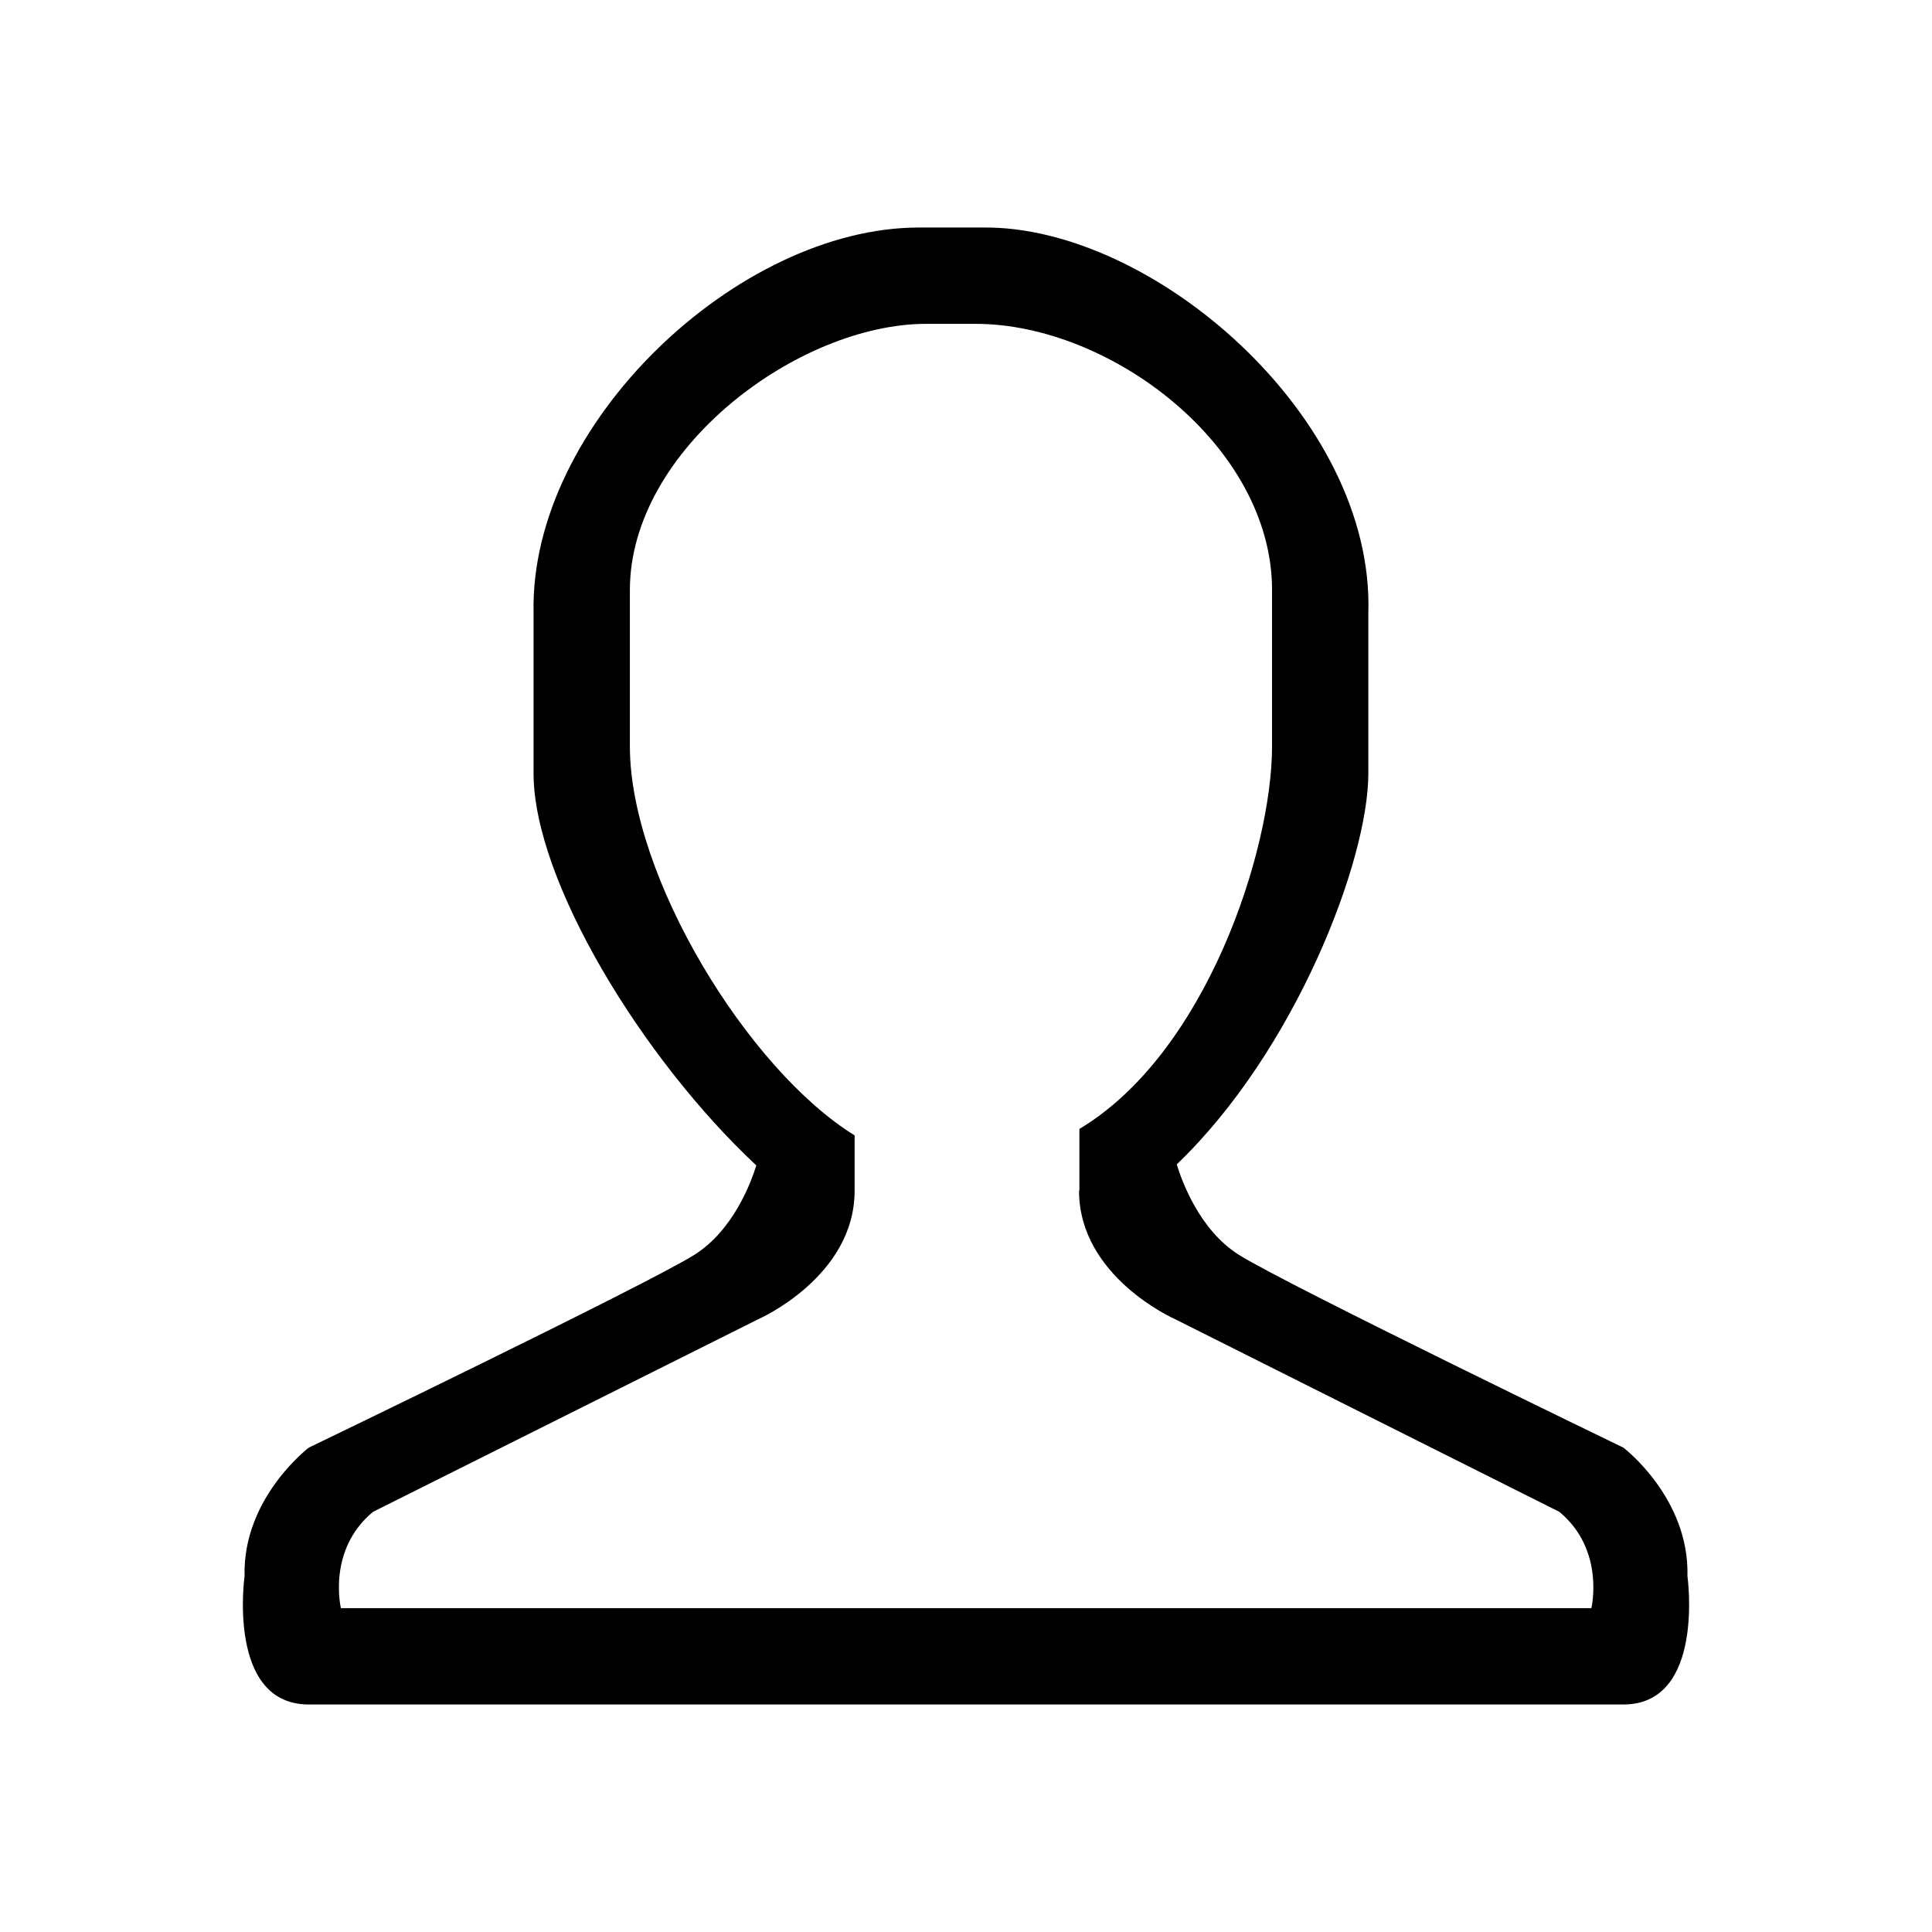 <?xml version="1.0" standalone="no"?><!DOCTYPE svg PUBLIC "-//W3C//DTD SVG 1.1//EN" "http://www.w3.org/Graphics/SVG/1.1/DTD/svg11.dtd"><svg t="1581330128949" class="icon" viewBox="0 0 1024 1024" version="1.1" xmlns="http://www.w3.org/2000/svg" p-id="11718" xmlns:xlink="http://www.w3.org/1999/xlink" width="200" height="200"><defs><style type="text/css"></style></defs><path d="M860.424 903.415 521.049 903.415l-17.019 0L163.673 903.415c-43.608 0-34.052-68.071-34.052-68.071-1.047-41.481 34.052-68.071 34.052-68.071s178.688-86.152 204.214-102.107c20.774-12.996 30.149-38.391 32.973-47.464-60.643-56.671-118.061-151.167-118.061-207.804l0-85.089c-2.126-100.046 108.439-204.214 204.214-204.214l34.036 0c89.376-1.064 207.406 99.913 204.198 204.214l0 85.089c0 46.499-38.938 147.278-101.543 207.24 2.594 8.575 11.916 34.767 33.056 48.029 25.461 15.954 203.666 102.107 203.666 102.107s35.017 26.591 33.953 68.071C894.377 835.344 903.917 903.415 860.424 903.415zM826.489 801.308l-203.666-102.108c0 0-50.903-22.335-50.903-68.071l0.182-0.067 0-32.705C639.292 558.173 674.209 450.68 674.209 395.605l0-82.896c0-76.48-85.82-141.062-157.084-141.062l-26.19 0c-67.872 0-157.083 66.476-157.083 141.062l0 82.896c0 68.869 62.355 171.108 119.109 206.175l0 29.349 0 0c0 45.736-51.036 68.071-51.036 68.071l-204.214 102.108c-24.463 20.208-17.018 51.055-17.018 51.055l323.338 0 17.019 0 322.409 0C843.458 852.362 850.885 821.516 826.489 801.308z" p-id="11719"></path></svg>